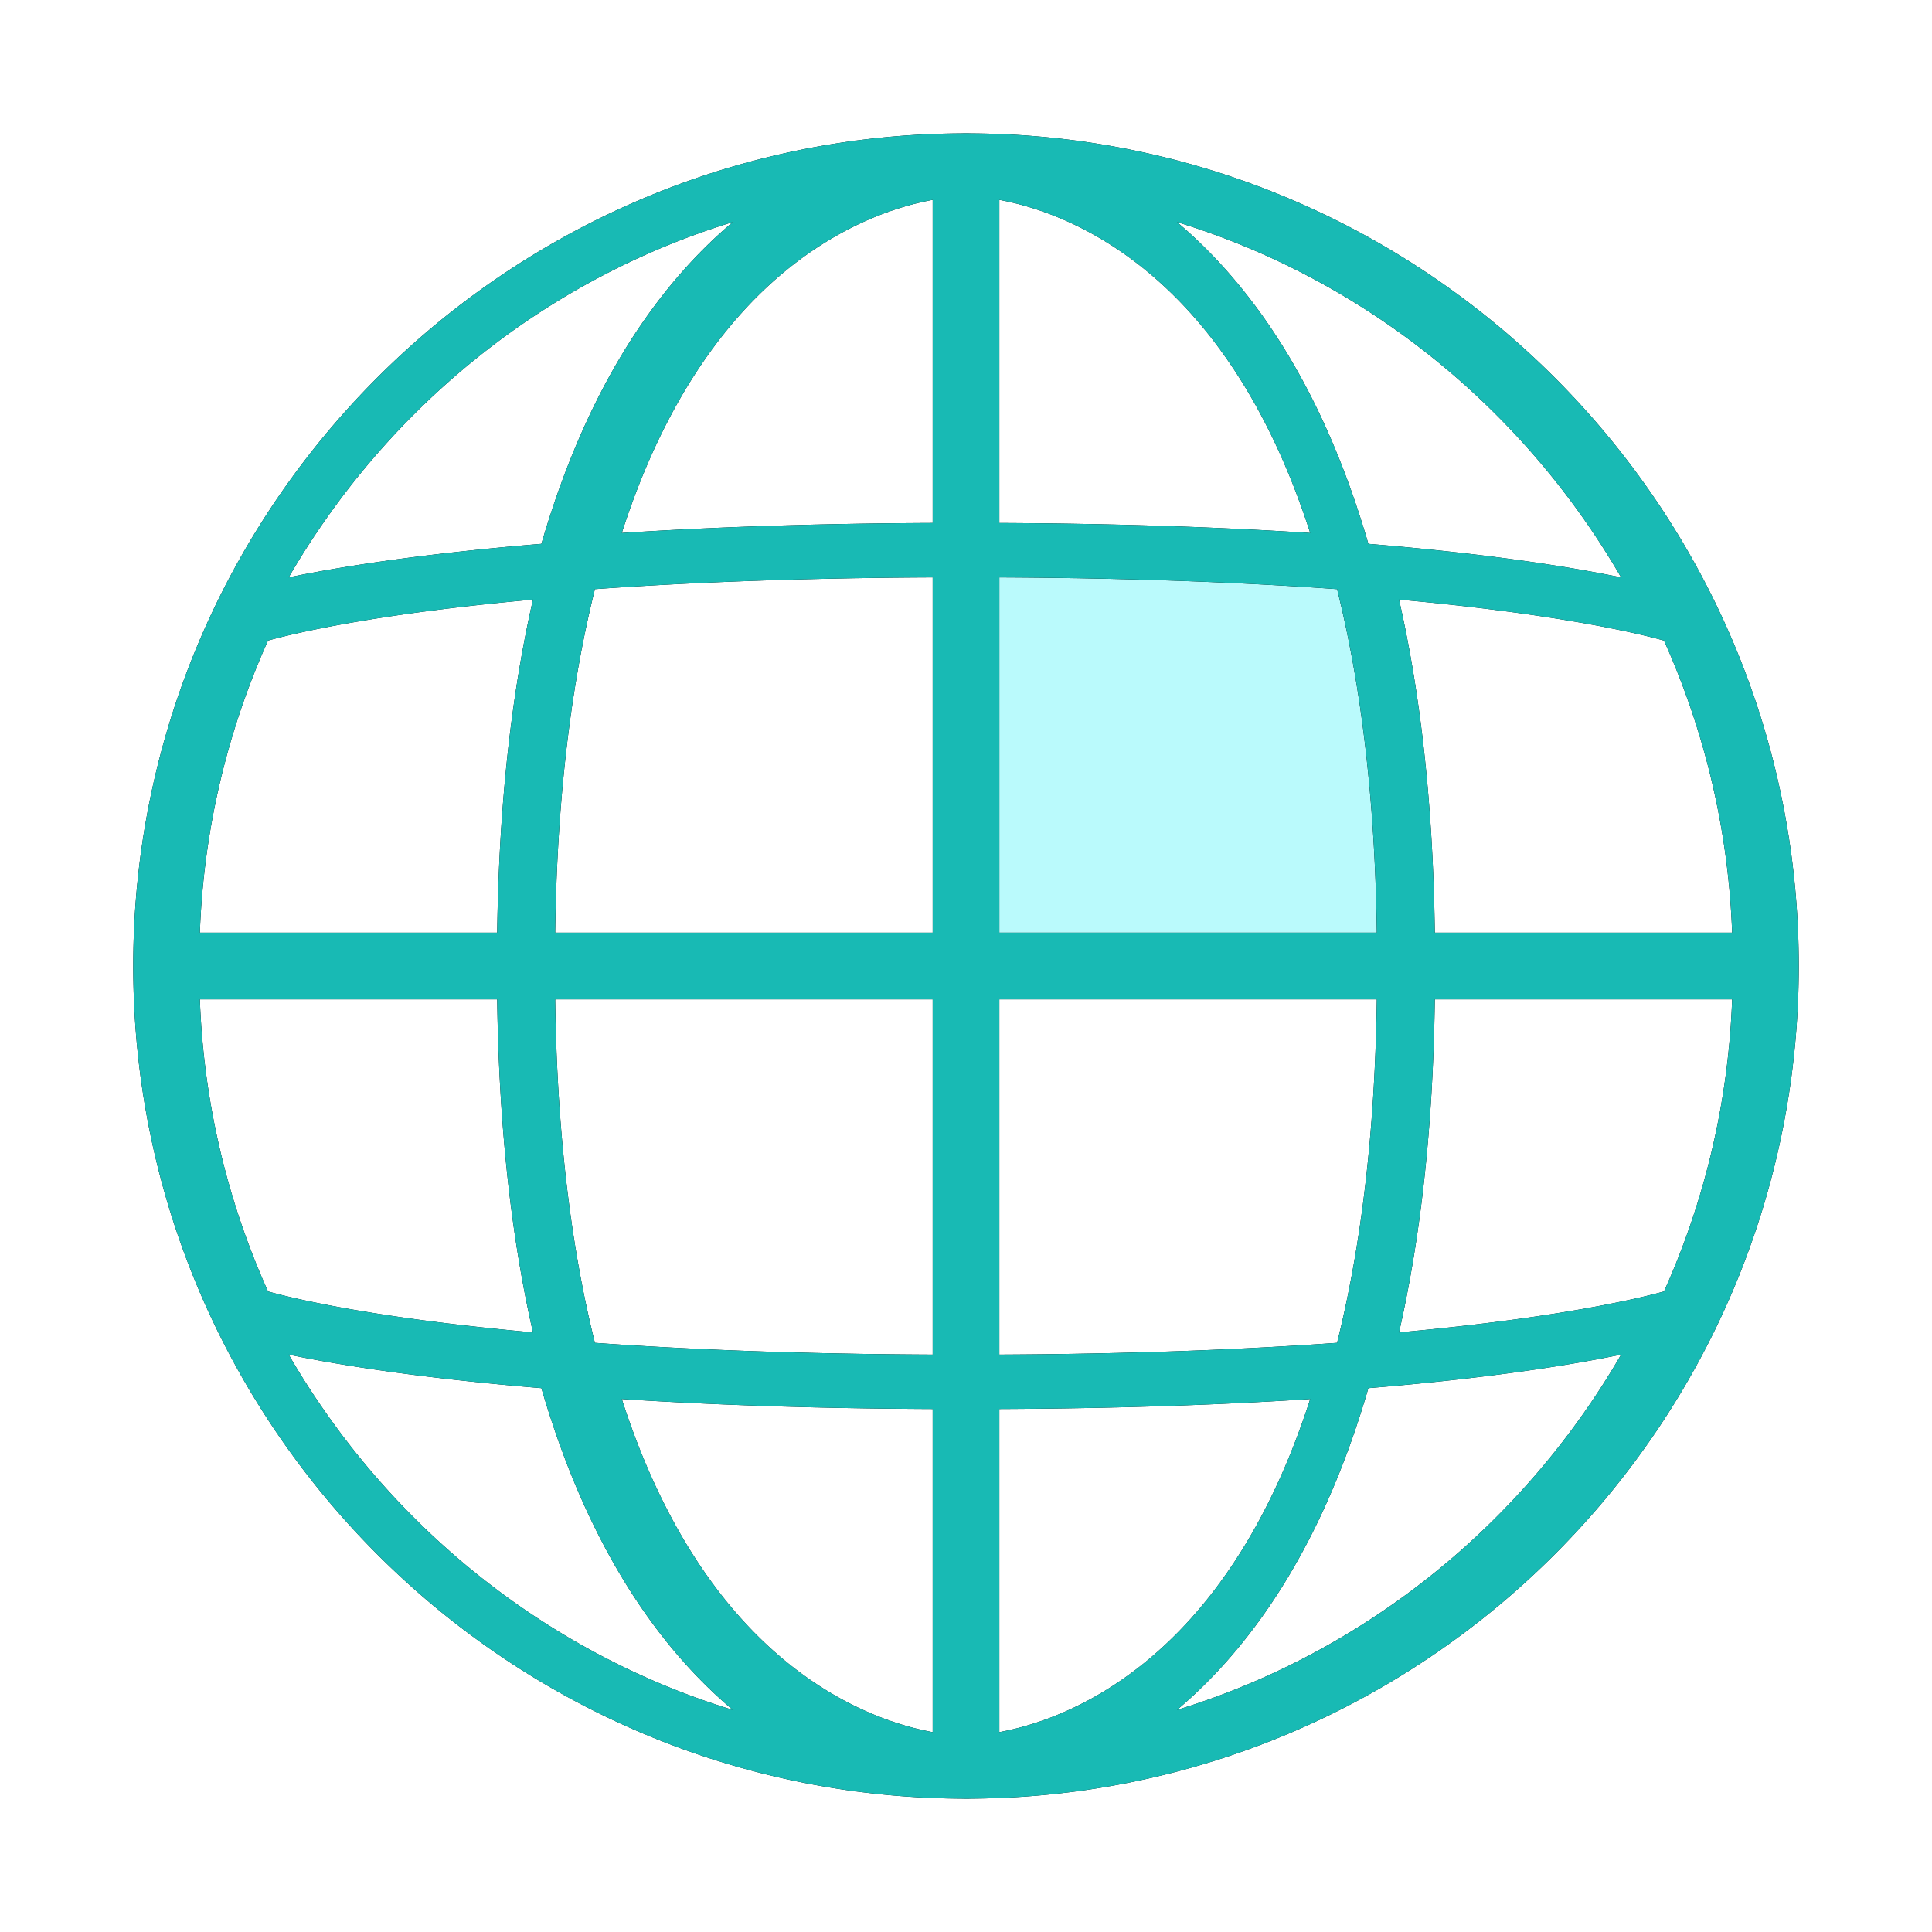 <svg xmlns="http://www.w3.org/2000/svg" xmlns:xlink="http://www.w3.org/1999/xlink" viewBox="0 0 87 87">
  <defs/>
  <defs>
    <filter id="a" width="124%" height="124%" x="-12%" y="-12%" filterUnits="objectBoundingBox">
      <feOffset in="SourceAlpha" result="shadowOffsetOuter1"/>
      <feGaussianBlur in="shadowOffsetOuter1" result="shadowBlurOuter1" stdDeviation="3"/>
      <feColorMatrix in="shadowBlurOuter1" values="0 0 0 0 0.333 0 0 0 0 1 0 0 0 0 0.976 0 0 0 0.252 0"/>
    </filter>
    <path id="b" d="M37.718.006a5.484 5.484 0 00-.436 0C16.705.123 0 16.896 0 37.5s16.705 37.377 37.282 37.494c.255.006.33.005.436 0C58.295 74.877 75 58.104 75 37.5S58.295.123 37.718.006zM67 20c-2.26-.466-5.927-1.059-11.38-1.51C53.485 11.161 50.211 6.706 47 4c8.47 2.592 15.59 8.386 20 16zm1.931 32.156C67.722 52.489 64.072 53.359 57 54c.94-4.131 1.533-9.078 1.611-15H72a35.104 35.104 0 01-3.069 13.156zM3 39h13.389c.078 5.92.67 10.867 1.611 15-7.076-.64-10.725-1.51-11.93-1.844A35.12 35.12 0 013 39zm3.07-16.156C7.277 22.51 10.927 21.64 18 21c-.94 4.131-1.533 9.078-1.611 15H3a35.124 35.124 0 013.07-13.156zM39 20c6.079.027 11.11.236 15.211.53C55.248 24.68 55.918 29.767 56 36H39V20zm0-2.448V3c2.954.538 10.16 3.075 14 15-3.857-.25-8.489-.424-14-.448zM36 3v14.551c-5.511.024-10.143.197-14 .449C25.84 6.075 33.046 3.538 36 3zm0 17v16H19c.084-6.233.752-11.319 1.79-15.47 4.1-.294 9.133-.503 15.21-.53zM19 39h17v16c-6.077-.027-11.11-.236-15.21-.53C19.753 50.32 19.083 45.233 19 39zm17 18.449V72c-2.954-.538-10.16-3.075-14-15 3.857.252 8.489.426 14 .449zM39 72V57.449c5.511-.023 10.143-.197 14-.449-3.841 11.93-11.052 14.463-14 15zm0-17V39h17c-.085 6.233-.753 11.319-1.79 15.47-4.1.294-9.135.503-15.21.53zm19.611-19c-.078-5.921-.67-10.868-1.611-15 7.07.64 10.722 1.509 11.93 1.844A35.122 35.122 0 0172 36H58.611zM27 4c-3.213 2.707-6.487 7.162-8.62 14.49C12.929 18.94 9.26 19.533 7 20c4.41-7.614 11.53-13.408 20-16zM7 55c2.26.467 5.928 1.059 11.38 1.51C20.515 63.839 23.788 68.294 27 71c-8.47-2.59-15.59-8.385-20-16zm40 16c3.212-2.707 6.487-7.162 8.62-14.49C61.072 56.06 64.74 55.467 67 55c-4.41 7.613-11.53 13.407-20 16z"/>
  </defs>
  <g fill="none" fill-rule="evenodd">
    <path fill="#BAFAFC" d="M44.707 25.988c.318-.819 5.507-.689 15.566.39 2.463 10.583 3.12 15.874 1.974 15.874H44.309c-.052-10.025.08-15.446.398-16.264z"/>
    <g fill-rule="nonzero" transform="translate(6 6)">
      <use fill="#000" filter="url(#a)" xlink:href="#b"/>
      <use fill="#18BAB4" xlink:href="#b"/>
    </g>
  </g>
</svg>
